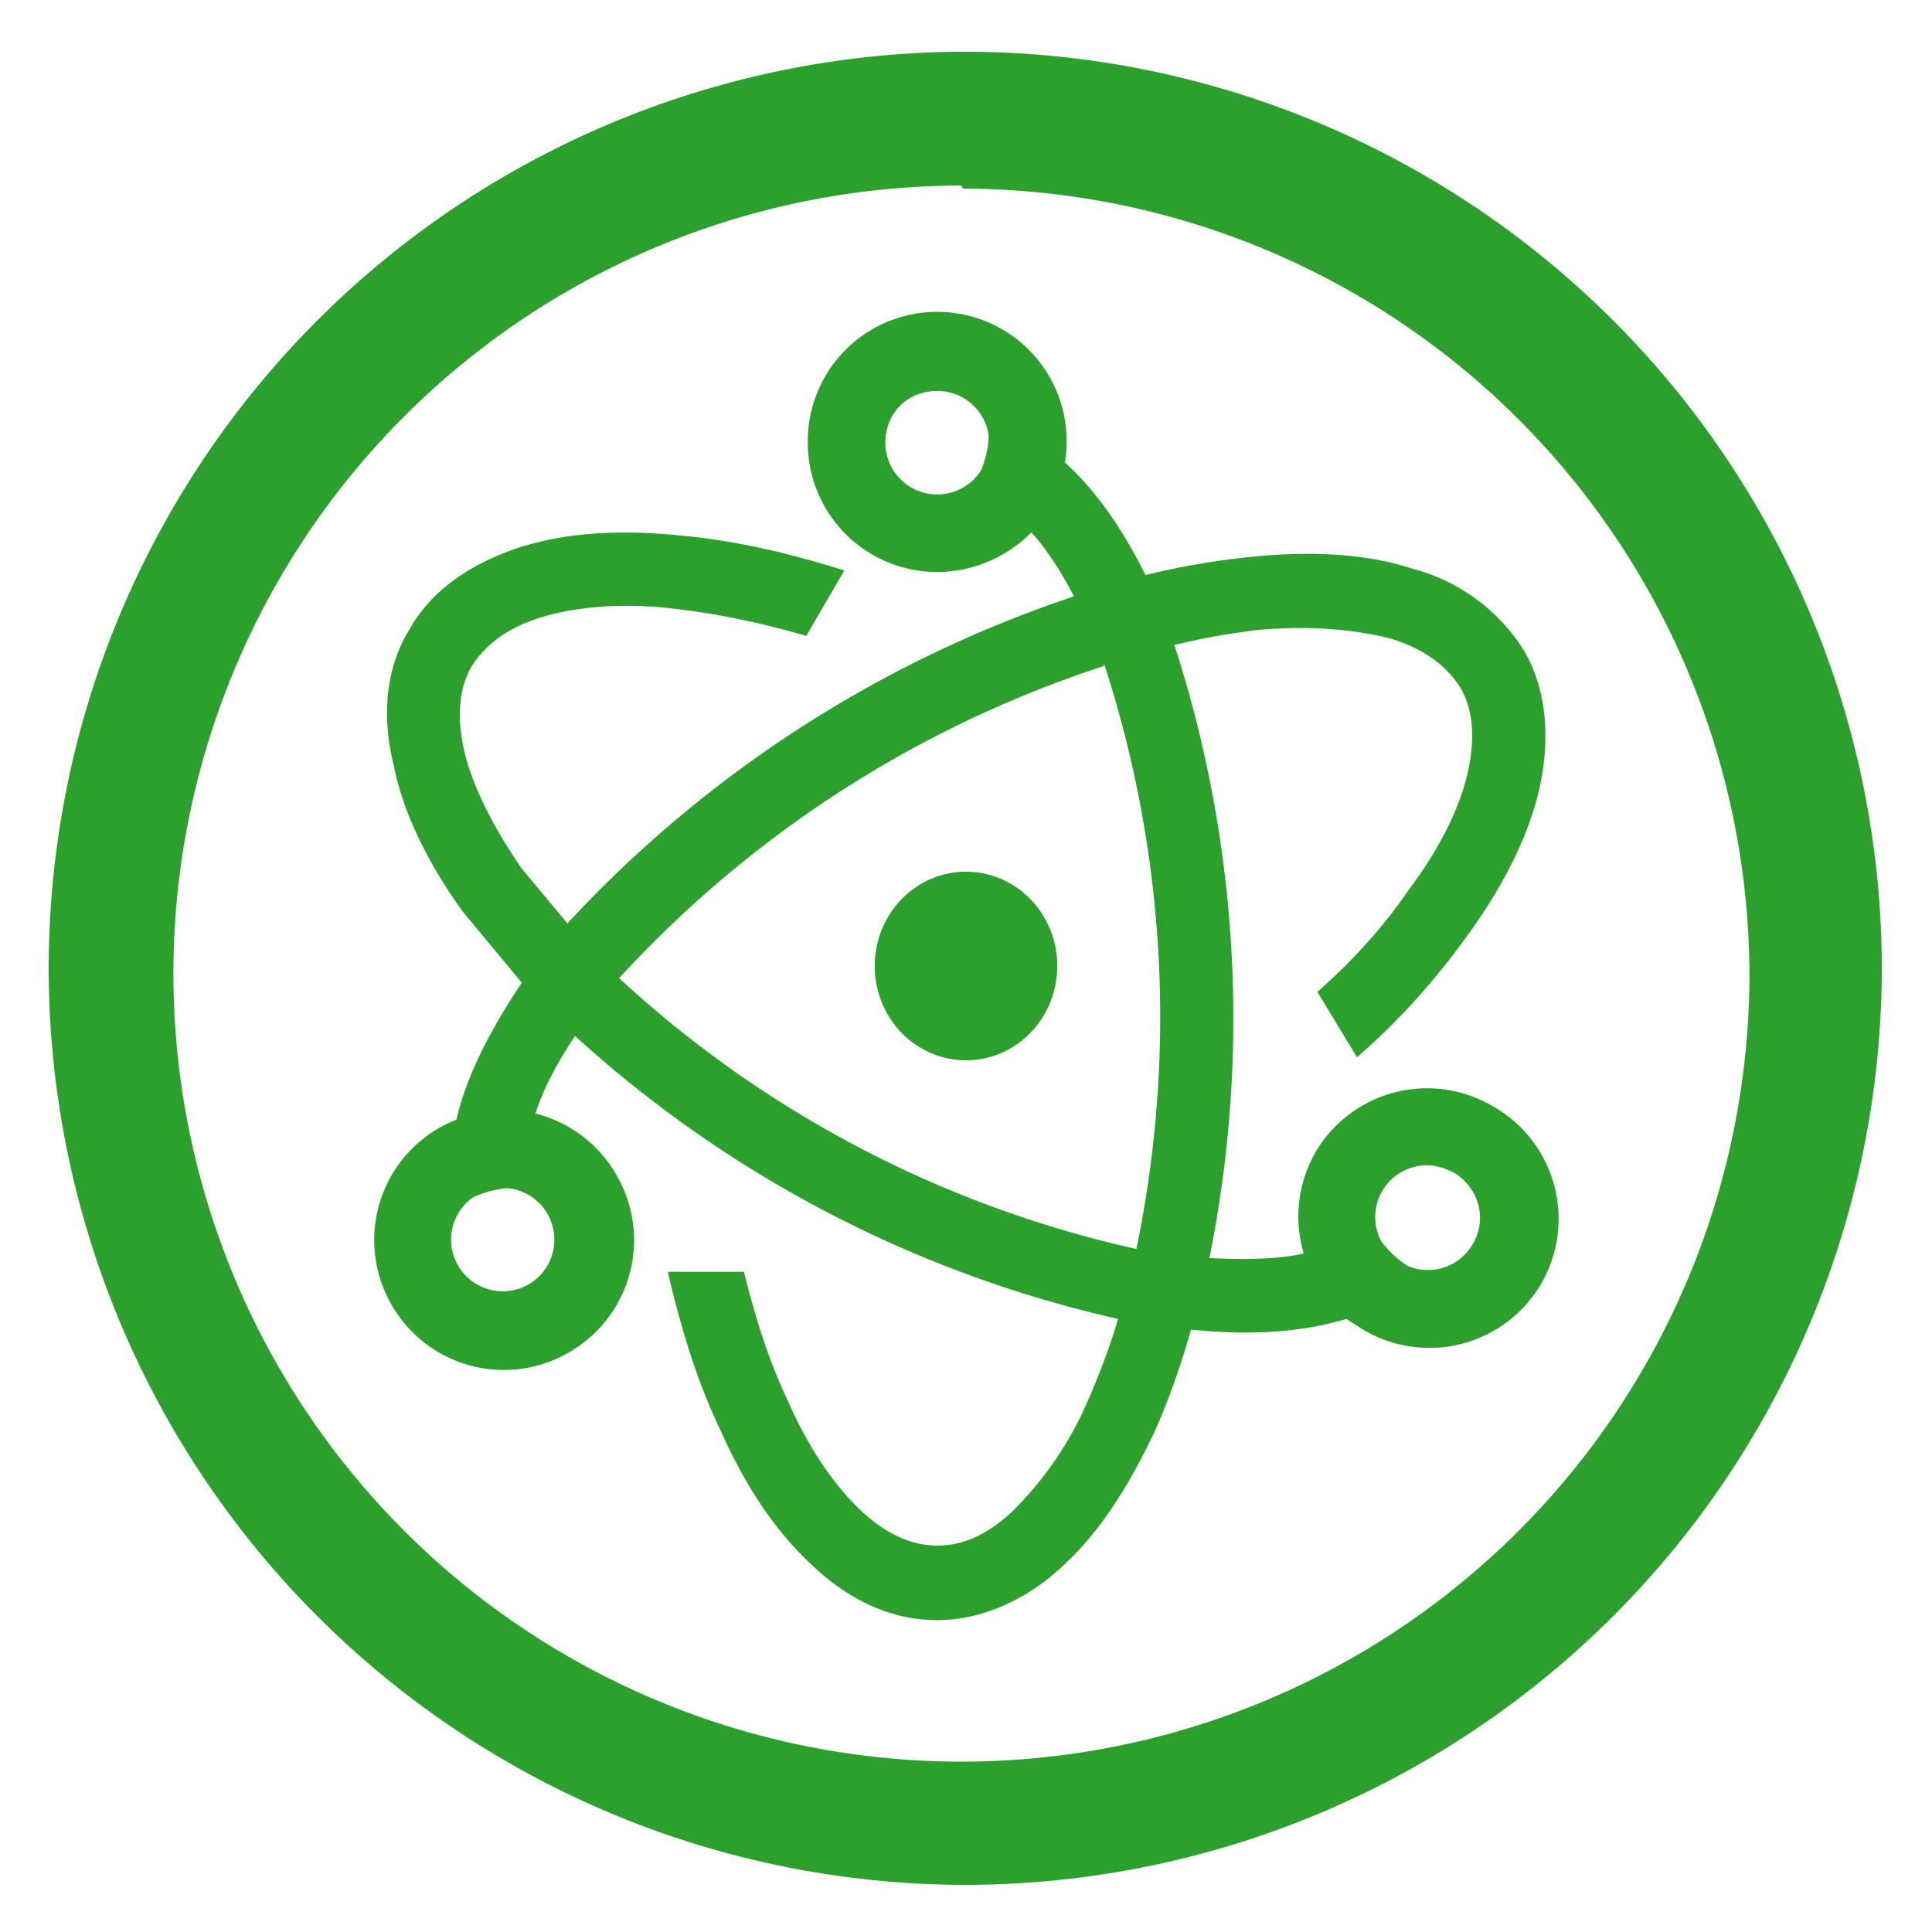 <svg xmlns="http://www.w3.org/2000/svg" width="48" height="48" viewBox="0 0 12.7 12.7"><path d="M6.34.34A6.03 6.03 0 0 0 .32 6.36a6.03 6.03 0 0 0 6.03 6.03 6.03 6.03 0 0 0 6.02-6.03A6.03 6.03 0 0 0 6.34.34zm-.02.88l.01.02A5.18 5.18 0 0 1 11.5 6.4a5.18 5.18 0 0 1-5.18 5.18A5.18 5.18 0 0 1 1.14 6.4a5.18 5.18 0 0 1 5.18-5.18zm-.16.83a.85.85 0 0 0-.85.86.85.85 0 0 0 .85.85c.24 0 .46-.1.62-.26.1.11.19.25.28.42a7.98 7.98 0 0 0-3.33 2.15l-.3-.36c-.2-.29-.33-.56-.38-.78-.05-.23-.03-.41.05-.55.09-.14.23-.25.45-.32.23-.07.53-.1.87-.06.27.03.57.09.88.18l.25-.43c-.38-.12-.74-.2-1.08-.23-.4-.04-.75-.02-1.06.08-.3.1-.57.27-.72.54-.16.26-.18.58-.1.9.06.3.22.63.45.95l.39.47c-.2.3-.36.6-.43.9a.85.85 0 0 0-.43 1.21.85.85 0 0 0 1.17.32.85.85 0 0 0 .31-1.17.85.85 0 0 0-.53-.4c.05-.16.14-.33.26-.51a7.87 7.87 0 0 0 3.57 1.86c-.06.2-.13.38-.2.54a2.3 2.3 0 0 1-.49.72c-.17.16-.33.23-.5.23-.16 0-.33-.07-.5-.23-.17-.16-.34-.4-.48-.72-.12-.25-.21-.53-.29-.85h-.5c.09.39.2.74.35 1.05.16.36.36.66.6.88.23.22.51.36.82.36.3 0 .6-.14.83-.36.24-.22.43-.52.6-.88.09-.2.17-.43.24-.67.38.04.72.02 1.02-.07l.11.07a.85.85 0 0 0 1.17-.3.85.85 0 0 0-.32-1.17.85.85 0 0 0-1.16.3.85.85 0 0 0-.08.67c-.18.04-.39.04-.62.03a7.97 7.97 0 0 0-.23-4.03 4.48 4.48 0 0 1 .56-.1c.34-.03.64 0 .87.06.22.07.36.18.45.32.08.14.1.32.05.55-.05.23-.18.5-.39.78-.15.22-.35.45-.6.67l.26.43c.3-.26.54-.54.74-.82.23-.32.39-.64.46-.95.07-.32.05-.64-.1-.9a1.23 1.23 0 0 0-.73-.54c-.3-.1-.67-.12-1.06-.08a5 5 0 0 0-.7.12c-.15-.3-.32-.55-.53-.74a.85.85 0 0 0-.84-.99zm0 .52a.34.34 0 0 1 .34.3.7.7 0 0 1-.05.22.34.34 0 0 1-.29.16.34.34 0 0 1-.34-.34c0-.2.15-.34.34-.34zm1.1 1.8a7.5 7.5 0 0 1 .21 3.84 7.36 7.36 0 0 1-3.4-1.78 7.46 7.46 0 0 1 3.18-2.05zm-.91 1.36a.6.62 0 0 0-.6.62.6.62 0 0 0 .6.62.6.62 0 0 0 .6-.62.6.62 0 0 0-.6-.62zm3.03 1.93c.06 0 .12.02.18.05.16.1.22.3.12.47a.34.34 0 0 1-.43.14.68.68 0 0 1-.17-.16.34.34 0 0 1 .3-.5zm-6.05.15a.34.34 0 0 1 .15.63.34.34 0 0 1-.37-.57.73.73 0 0 1 .22-.06z" fill="#2ca02c"/></svg>

